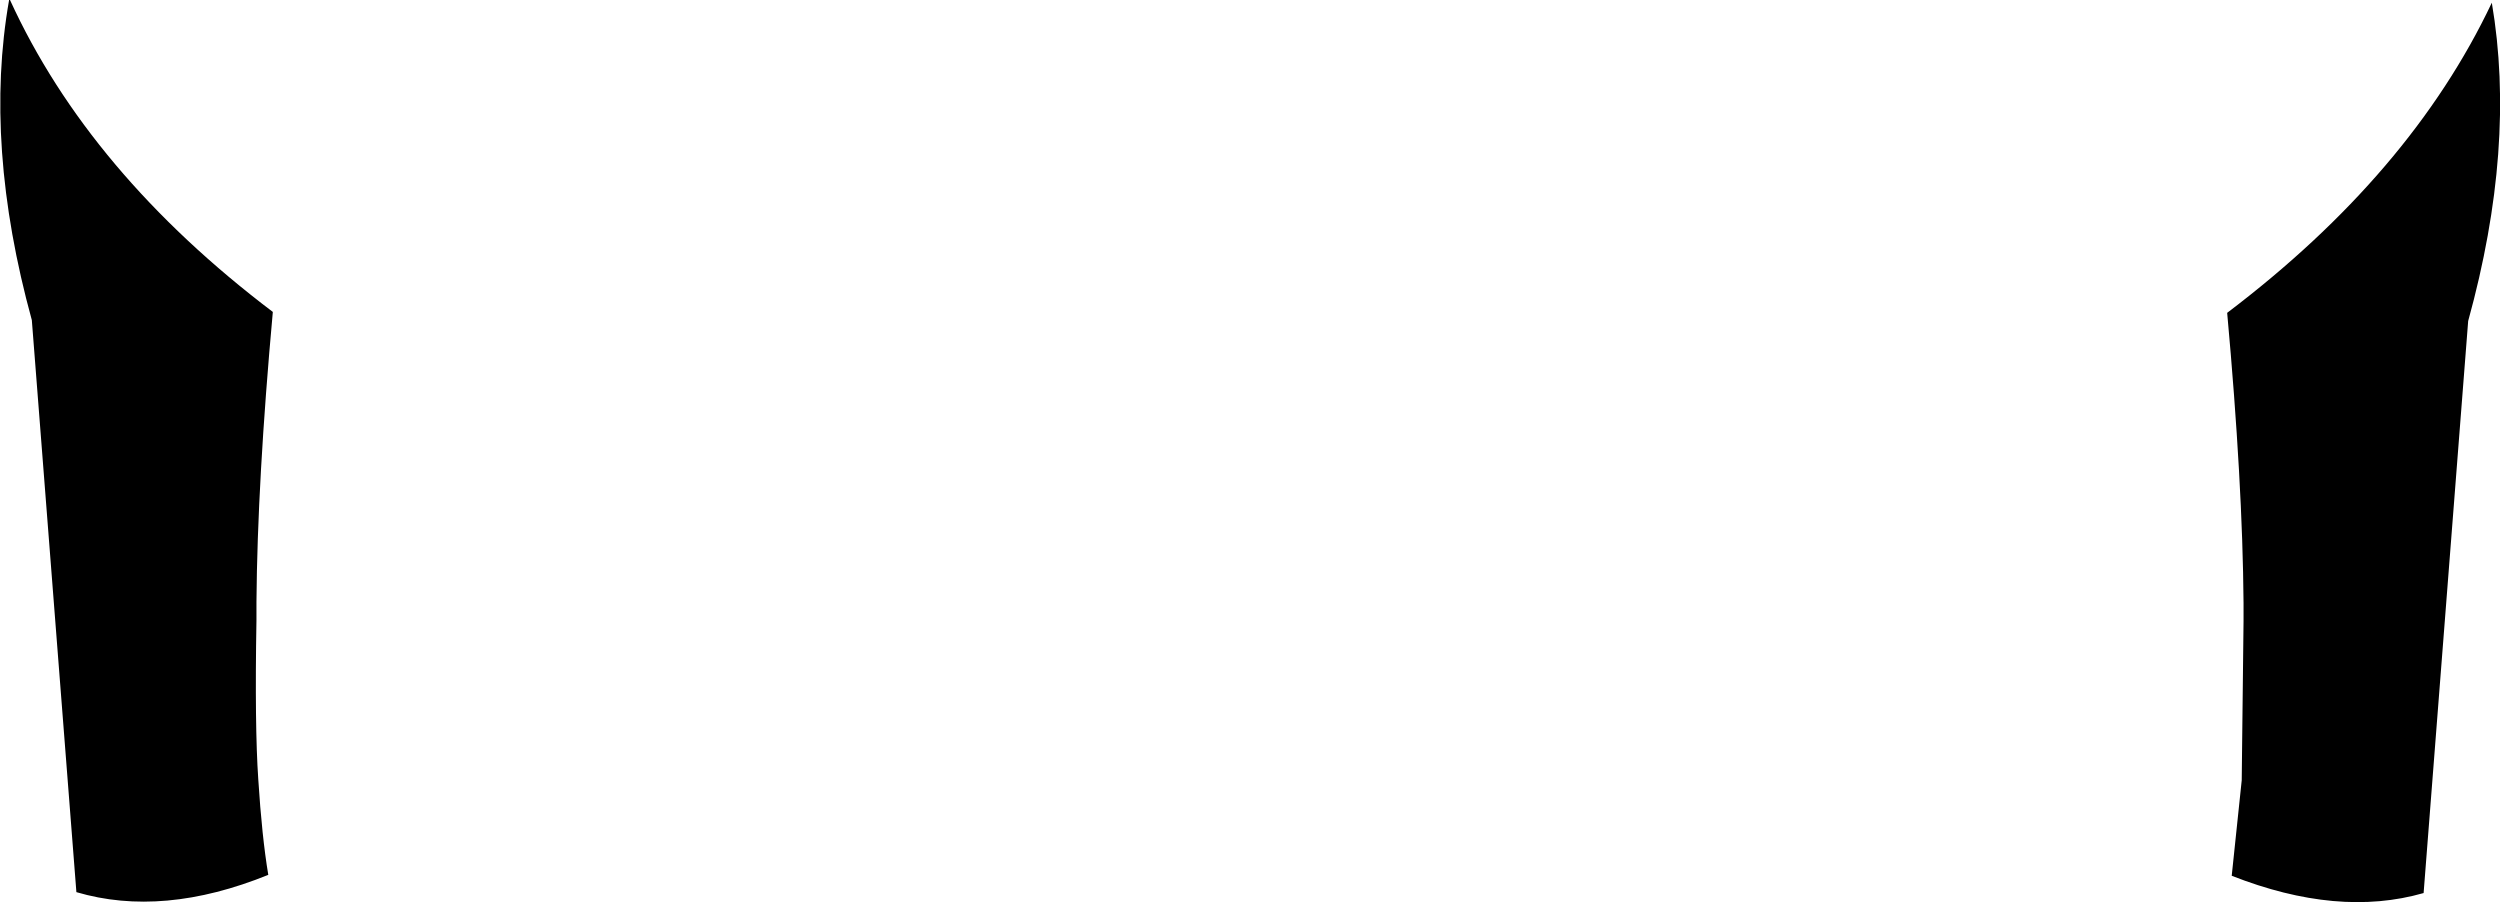 <?xml version="1.0" encoding="UTF-8" standalone="no"?>
<svg xmlns:xlink="http://www.w3.org/1999/xlink" height="49.6px" width="137.45px" xmlns="http://www.w3.org/2000/svg">
  <g transform="matrix(1.0, 0.0, 0.0, 1.0, -331.2, -309.95)">
    <path d="M346.2 327.1 Q345.35 336.45 345.3 343.05 L345.3 344.05 Q345.2 349.9 345.4 352.8 345.6 355.95 345.95 358.05 340.15 360.4 335.4 359.0 L332.95 327.55 Q330.3 317.9 331.7 309.95 L331.75 309.95 Q336.1 319.45 346.2 327.1 M468.2 310.1 Q469.55 318.0 466.9 327.6 L464.45 359.05 Q459.75 360.4 453.9 358.1 L454.45 352.85 454.55 344.1 454.55 343.1 Q454.5 336.5 453.65 327.15 463.75 319.5 468.2 310.1" fill="#000000" fill-rule="evenodd" stroke="none"/>
  </g>
</svg>
